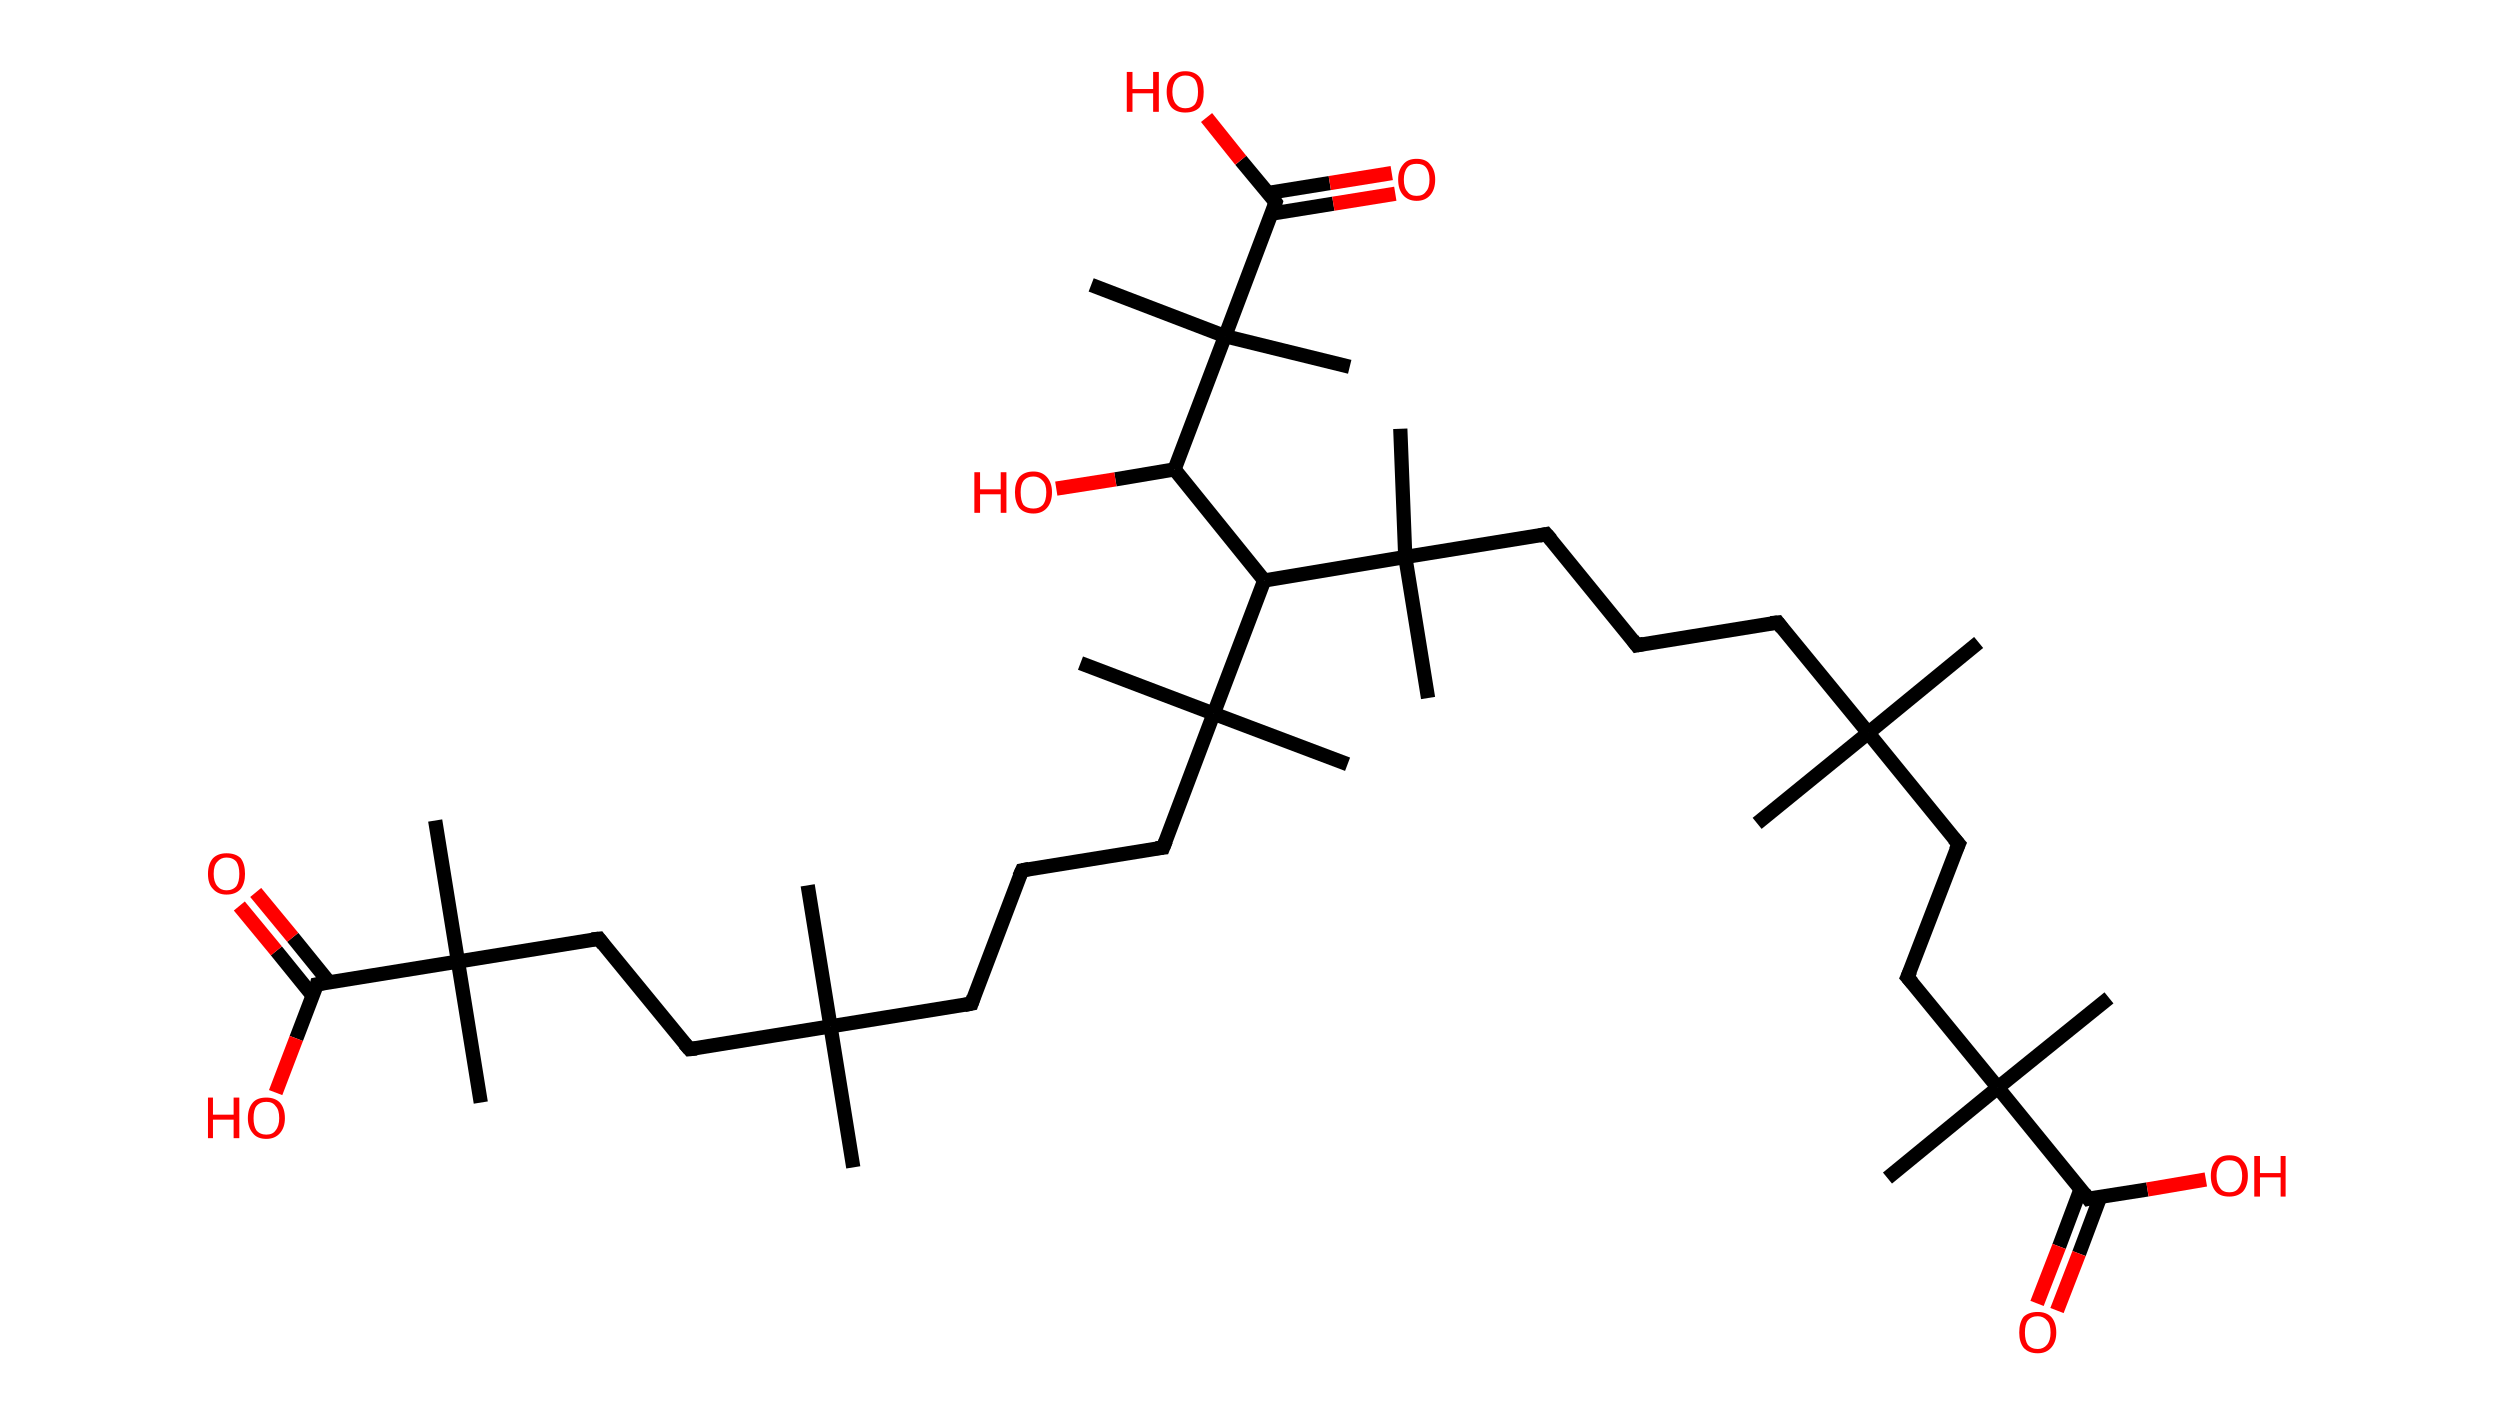 <?xml version='1.0' encoding='ASCII' standalone='yes'?>
<svg xmlns="http://www.w3.org/2000/svg" xmlns:rdkit="http://www.rdkit.org/xml" xmlns:xlink="http://www.w3.org/1999/xlink" version="1.1" baseProfile="full" xml:space="preserve" width="351px" height="200px" viewBox="0 0 351 200">
<!-- END OF HEADER -->
<rect style="opacity:1.0;fill:#FFFFFF;stroke:none" width="351.0" height="200.0" x="0.0" y="0.0"> </rect>
<path class="bond-0 atom-0 atom-1" d="M 277.8,90.2 L 262.3,102.9" style="fill:none;fill-rule:evenodd;stroke:#000000;stroke-width:2.0px;stroke-linecap:butt;stroke-linejoin:miter;stroke-opacity:1"/>
<path class="bond-1 atom-1 atom-2" d="M 262.3,102.9 L 246.7,115.6" style="fill:none;fill-rule:evenodd;stroke:#000000;stroke-width:2.0px;stroke-linecap:butt;stroke-linejoin:miter;stroke-opacity:1"/>
<path class="bond-2 atom-1 atom-3" d="M 262.3,102.9 L 249.6,87.4" style="fill:none;fill-rule:evenodd;stroke:#000000;stroke-width:2.0px;stroke-linecap:butt;stroke-linejoin:miter;stroke-opacity:1"/>
<path class="bond-3 atom-3 atom-4" d="M 249.6,87.4 L 229.8,90.6" style="fill:none;fill-rule:evenodd;stroke:#000000;stroke-width:2.0px;stroke-linecap:butt;stroke-linejoin:miter;stroke-opacity:1"/>
<path class="bond-4 atom-4 atom-5" d="M 229.8,90.6 L 217.1,75.0" style="fill:none;fill-rule:evenodd;stroke:#000000;stroke-width:2.0px;stroke-linecap:butt;stroke-linejoin:miter;stroke-opacity:1"/>
<path class="bond-5 atom-5 atom-6" d="M 217.1,75.0 L 197.3,78.2" style="fill:none;fill-rule:evenodd;stroke:#000000;stroke-width:2.0px;stroke-linecap:butt;stroke-linejoin:miter;stroke-opacity:1"/>
<path class="bond-6 atom-6 atom-7" d="M 197.3,78.2 L 200.5,98.0" style="fill:none;fill-rule:evenodd;stroke:#000000;stroke-width:2.0px;stroke-linecap:butt;stroke-linejoin:miter;stroke-opacity:1"/>
<path class="bond-7 atom-6 atom-8" d="M 197.3,78.2 L 196.6,60.2" style="fill:none;fill-rule:evenodd;stroke:#000000;stroke-width:2.0px;stroke-linecap:butt;stroke-linejoin:miter;stroke-opacity:1"/>
<path class="bond-8 atom-6 atom-9" d="M 197.3,78.2 L 177.5,81.5" style="fill:none;fill-rule:evenodd;stroke:#000000;stroke-width:2.0px;stroke-linecap:butt;stroke-linejoin:miter;stroke-opacity:1"/>
<path class="bond-9 atom-9 atom-10" d="M 177.5,81.5 L 164.9,65.9" style="fill:none;fill-rule:evenodd;stroke:#000000;stroke-width:2.0px;stroke-linecap:butt;stroke-linejoin:miter;stroke-opacity:1"/>
<path class="bond-10 atom-10 atom-11" d="M 164.9,65.9 L 156.6,67.3" style="fill:none;fill-rule:evenodd;stroke:#000000;stroke-width:2.0px;stroke-linecap:butt;stroke-linejoin:miter;stroke-opacity:1"/>
<path class="bond-10 atom-10 atom-11" d="M 156.6,67.3 L 148.3,68.6" style="fill:none;fill-rule:evenodd;stroke:#FF0000;stroke-width:2.0px;stroke-linecap:butt;stroke-linejoin:miter;stroke-opacity:1"/>
<path class="bond-11 atom-10 atom-12" d="M 164.9,65.9 L 172.0,47.2" style="fill:none;fill-rule:evenodd;stroke:#000000;stroke-width:2.0px;stroke-linecap:butt;stroke-linejoin:miter;stroke-opacity:1"/>
<path class="bond-12 atom-12 atom-13" d="M 172.0,47.2 L 189.5,51.5" style="fill:none;fill-rule:evenodd;stroke:#000000;stroke-width:2.0px;stroke-linecap:butt;stroke-linejoin:miter;stroke-opacity:1"/>
<path class="bond-13 atom-12 atom-14" d="M 172.0,47.2 L 153.2,40.0" style="fill:none;fill-rule:evenodd;stroke:#000000;stroke-width:2.0px;stroke-linecap:butt;stroke-linejoin:miter;stroke-opacity:1"/>
<path class="bond-14 atom-12 atom-15" d="M 172.0,47.2 L 179.1,28.4" style="fill:none;fill-rule:evenodd;stroke:#000000;stroke-width:2.0px;stroke-linecap:butt;stroke-linejoin:miter;stroke-opacity:1"/>
<path class="bond-15 atom-15 atom-16" d="M 178.5,30.0 L 187.2,28.6" style="fill:none;fill-rule:evenodd;stroke:#000000;stroke-width:2.0px;stroke-linecap:butt;stroke-linejoin:miter;stroke-opacity:1"/>
<path class="bond-15 atom-15 atom-16" d="M 187.2,28.6 L 195.9,27.2" style="fill:none;fill-rule:evenodd;stroke:#FF0000;stroke-width:2.0px;stroke-linecap:butt;stroke-linejoin:miter;stroke-opacity:1"/>
<path class="bond-15 atom-15 atom-16" d="M 178.0,27.1 L 186.7,25.7" style="fill:none;fill-rule:evenodd;stroke:#000000;stroke-width:2.0px;stroke-linecap:butt;stroke-linejoin:miter;stroke-opacity:1"/>
<path class="bond-15 atom-15 atom-16" d="M 186.7,25.7 L 195.4,24.3" style="fill:none;fill-rule:evenodd;stroke:#FF0000;stroke-width:2.0px;stroke-linecap:butt;stroke-linejoin:miter;stroke-opacity:1"/>
<path class="bond-16 atom-15 atom-17" d="M 179.1,28.4 L 174.2,22.5" style="fill:none;fill-rule:evenodd;stroke:#000000;stroke-width:2.0px;stroke-linecap:butt;stroke-linejoin:miter;stroke-opacity:1"/>
<path class="bond-16 atom-15 atom-17" d="M 174.2,22.5 L 169.4,16.5" style="fill:none;fill-rule:evenodd;stroke:#FF0000;stroke-width:2.0px;stroke-linecap:butt;stroke-linejoin:miter;stroke-opacity:1"/>
<path class="bond-17 atom-9 atom-18" d="M 177.5,81.5 L 170.4,100.2" style="fill:none;fill-rule:evenodd;stroke:#000000;stroke-width:2.0px;stroke-linecap:butt;stroke-linejoin:miter;stroke-opacity:1"/>
<path class="bond-18 atom-18 atom-19" d="M 170.4,100.2 L 189.2,107.3" style="fill:none;fill-rule:evenodd;stroke:#000000;stroke-width:2.0px;stroke-linecap:butt;stroke-linejoin:miter;stroke-opacity:1"/>
<path class="bond-19 atom-18 atom-20" d="M 170.4,100.2 L 151.7,93.1" style="fill:none;fill-rule:evenodd;stroke:#000000;stroke-width:2.0px;stroke-linecap:butt;stroke-linejoin:miter;stroke-opacity:1"/>
<path class="bond-20 atom-18 atom-21" d="M 170.4,100.2 L 163.3,119.0" style="fill:none;fill-rule:evenodd;stroke:#000000;stroke-width:2.0px;stroke-linecap:butt;stroke-linejoin:miter;stroke-opacity:1"/>
<path class="bond-21 atom-21 atom-22" d="M 163.3,119.0 L 143.5,122.2" style="fill:none;fill-rule:evenodd;stroke:#000000;stroke-width:2.0px;stroke-linecap:butt;stroke-linejoin:miter;stroke-opacity:1"/>
<path class="bond-22 atom-22 atom-23" d="M 143.5,122.2 L 136.4,140.9" style="fill:none;fill-rule:evenodd;stroke:#000000;stroke-width:2.0px;stroke-linecap:butt;stroke-linejoin:miter;stroke-opacity:1"/>
<path class="bond-23 atom-23 atom-24" d="M 136.4,140.9 L 116.6,144.1" style="fill:none;fill-rule:evenodd;stroke:#000000;stroke-width:2.0px;stroke-linecap:butt;stroke-linejoin:miter;stroke-opacity:1"/>
<path class="bond-24 atom-24 atom-25" d="M 116.6,144.1 L 113.4,124.3" style="fill:none;fill-rule:evenodd;stroke:#000000;stroke-width:2.0px;stroke-linecap:butt;stroke-linejoin:miter;stroke-opacity:1"/>
<path class="bond-25 atom-24 atom-26" d="M 116.6,144.1 L 119.8,163.9" style="fill:none;fill-rule:evenodd;stroke:#000000;stroke-width:2.0px;stroke-linecap:butt;stroke-linejoin:miter;stroke-opacity:1"/>
<path class="bond-26 atom-24 atom-27" d="M 116.6,144.1 L 96.8,147.3" style="fill:none;fill-rule:evenodd;stroke:#000000;stroke-width:2.0px;stroke-linecap:butt;stroke-linejoin:miter;stroke-opacity:1"/>
<path class="bond-27 atom-27 atom-28" d="M 96.8,147.3 L 84.1,131.8" style="fill:none;fill-rule:evenodd;stroke:#000000;stroke-width:2.0px;stroke-linecap:butt;stroke-linejoin:miter;stroke-opacity:1"/>
<path class="bond-28 atom-28 atom-29" d="M 84.1,131.8 L 64.3,135.0" style="fill:none;fill-rule:evenodd;stroke:#000000;stroke-width:2.0px;stroke-linecap:butt;stroke-linejoin:miter;stroke-opacity:1"/>
<path class="bond-29 atom-29 atom-30" d="M 64.3,135.0 L 67.5,154.8" style="fill:none;fill-rule:evenodd;stroke:#000000;stroke-width:2.0px;stroke-linecap:butt;stroke-linejoin:miter;stroke-opacity:1"/>
<path class="bond-30 atom-29 atom-31" d="M 64.3,135.0 L 61.1,115.2" style="fill:none;fill-rule:evenodd;stroke:#000000;stroke-width:2.0px;stroke-linecap:butt;stroke-linejoin:miter;stroke-opacity:1"/>
<path class="bond-31 atom-29 atom-32" d="M 64.3,135.0 L 44.5,138.2" style="fill:none;fill-rule:evenodd;stroke:#000000;stroke-width:2.0px;stroke-linecap:butt;stroke-linejoin:miter;stroke-opacity:1"/>
<path class="bond-32 atom-32 atom-33" d="M 46.2,137.9 L 41.1,131.6" style="fill:none;fill-rule:evenodd;stroke:#000000;stroke-width:2.0px;stroke-linecap:butt;stroke-linejoin:miter;stroke-opacity:1"/>
<path class="bond-32 atom-32 atom-33" d="M 41.1,131.6 L 35.9,125.3" style="fill:none;fill-rule:evenodd;stroke:#FF0000;stroke-width:2.0px;stroke-linecap:butt;stroke-linejoin:miter;stroke-opacity:1"/>
<path class="bond-32 atom-32 atom-33" d="M 43.9,139.8 L 38.8,133.5" style="fill:none;fill-rule:evenodd;stroke:#000000;stroke-width:2.0px;stroke-linecap:butt;stroke-linejoin:miter;stroke-opacity:1"/>
<path class="bond-32 atom-32 atom-33" d="M 38.8,133.5 L 33.6,127.2" style="fill:none;fill-rule:evenodd;stroke:#FF0000;stroke-width:2.0px;stroke-linecap:butt;stroke-linejoin:miter;stroke-opacity:1"/>
<path class="bond-33 atom-32 atom-34" d="M 44.5,138.2 L 41.6,145.8" style="fill:none;fill-rule:evenodd;stroke:#000000;stroke-width:2.0px;stroke-linecap:butt;stroke-linejoin:miter;stroke-opacity:1"/>
<path class="bond-33 atom-32 atom-34" d="M 41.6,145.8 L 38.7,153.4" style="fill:none;fill-rule:evenodd;stroke:#FF0000;stroke-width:2.0px;stroke-linecap:butt;stroke-linejoin:miter;stroke-opacity:1"/>
<path class="bond-34 atom-1 atom-35" d="M 262.3,102.9 L 275.0,118.5" style="fill:none;fill-rule:evenodd;stroke:#000000;stroke-width:2.0px;stroke-linecap:butt;stroke-linejoin:miter;stroke-opacity:1"/>
<path class="bond-35 atom-35 atom-36" d="M 275.0,118.5 L 267.8,137.2" style="fill:none;fill-rule:evenodd;stroke:#000000;stroke-width:2.0px;stroke-linecap:butt;stroke-linejoin:miter;stroke-opacity:1"/>
<path class="bond-36 atom-36 atom-37" d="M 267.8,137.2 L 280.5,152.7" style="fill:none;fill-rule:evenodd;stroke:#000000;stroke-width:2.0px;stroke-linecap:butt;stroke-linejoin:miter;stroke-opacity:1"/>
<path class="bond-37 atom-37 atom-38" d="M 280.5,152.7 L 296.1,140.1" style="fill:none;fill-rule:evenodd;stroke:#000000;stroke-width:2.0px;stroke-linecap:butt;stroke-linejoin:miter;stroke-opacity:1"/>
<path class="bond-38 atom-37 atom-39" d="M 280.5,152.7 L 265.0,165.4" style="fill:none;fill-rule:evenodd;stroke:#000000;stroke-width:2.0px;stroke-linecap:butt;stroke-linejoin:miter;stroke-opacity:1"/>
<path class="bond-39 atom-37 atom-40" d="M 280.5,152.7 L 293.2,168.3" style="fill:none;fill-rule:evenodd;stroke:#000000;stroke-width:2.0px;stroke-linecap:butt;stroke-linejoin:miter;stroke-opacity:1"/>
<path class="bond-40 atom-40 atom-41" d="M 292.1,167.0 L 289.1,175.0" style="fill:none;fill-rule:evenodd;stroke:#000000;stroke-width:2.0px;stroke-linecap:butt;stroke-linejoin:miter;stroke-opacity:1"/>
<path class="bond-40 atom-40 atom-41" d="M 289.1,175.0 L 286.0,183.0" style="fill:none;fill-rule:evenodd;stroke:#FF0000;stroke-width:2.0px;stroke-linecap:butt;stroke-linejoin:miter;stroke-opacity:1"/>
<path class="bond-40 atom-40 atom-41" d="M 294.9,168.0 L 291.9,176.0" style="fill:none;fill-rule:evenodd;stroke:#000000;stroke-width:2.0px;stroke-linecap:butt;stroke-linejoin:miter;stroke-opacity:1"/>
<path class="bond-40 atom-40 atom-41" d="M 291.9,176.0 L 288.8,184.0" style="fill:none;fill-rule:evenodd;stroke:#FF0000;stroke-width:2.0px;stroke-linecap:butt;stroke-linejoin:miter;stroke-opacity:1"/>
<path class="bond-41 atom-40 atom-42" d="M 293.2,168.3 L 301.5,167.0" style="fill:none;fill-rule:evenodd;stroke:#000000;stroke-width:2.0px;stroke-linecap:butt;stroke-linejoin:miter;stroke-opacity:1"/>
<path class="bond-41 atom-40 atom-42" d="M 301.5,167.0 L 309.7,165.6" style="fill:none;fill-rule:evenodd;stroke:#FF0000;stroke-width:2.0px;stroke-linecap:butt;stroke-linejoin:miter;stroke-opacity:1"/>
<path d="M 250.2,88.2 L 249.6,87.4 L 248.6,87.5" style="fill:none;stroke:#000000;stroke-width:2.0px;stroke-linecap:butt;stroke-linejoin:miter;stroke-opacity:1;"/>
<path d="M 230.8,90.4 L 229.8,90.6 L 229.2,89.8" style="fill:none;stroke:#000000;stroke-width:2.0px;stroke-linecap:butt;stroke-linejoin:miter;stroke-opacity:1;"/>
<path d="M 217.8,75.8 L 217.1,75.0 L 216.1,75.2" style="fill:none;stroke:#000000;stroke-width:2.0px;stroke-linecap:butt;stroke-linejoin:miter;stroke-opacity:1;"/>
<path d="M 178.8,29.4 L 179.1,28.4 L 178.9,28.1" style="fill:none;stroke:#000000;stroke-width:2.0px;stroke-linecap:butt;stroke-linejoin:miter;stroke-opacity:1;"/>
<path d="M 163.7,118.0 L 163.3,119.0 L 162.3,119.1" style="fill:none;stroke:#000000;stroke-width:2.0px;stroke-linecap:butt;stroke-linejoin:miter;stroke-opacity:1;"/>
<path d="M 144.5,122.0 L 143.5,122.2 L 143.1,123.1" style="fill:none;stroke:#000000;stroke-width:2.0px;stroke-linecap:butt;stroke-linejoin:miter;stroke-opacity:1;"/>
<path d="M 136.7,140.0 L 136.4,140.9 L 135.4,141.1" style="fill:none;stroke:#000000;stroke-width:2.0px;stroke-linecap:butt;stroke-linejoin:miter;stroke-opacity:1;"/>
<path d="M 97.8,147.2 L 96.8,147.3 L 96.1,146.5" style="fill:none;stroke:#000000;stroke-width:2.0px;stroke-linecap:butt;stroke-linejoin:miter;stroke-opacity:1;"/>
<path d="M 84.7,132.6 L 84.1,131.8 L 83.1,131.9" style="fill:none;stroke:#000000;stroke-width:2.0px;stroke-linecap:butt;stroke-linejoin:miter;stroke-opacity:1;"/>
<path d="M 45.5,138.0 L 44.5,138.2 L 44.4,138.6" style="fill:none;stroke:#000000;stroke-width:2.0px;stroke-linecap:butt;stroke-linejoin:miter;stroke-opacity:1;"/>
<path d="M 274.3,117.7 L 275.0,118.5 L 274.6,119.4" style="fill:none;stroke:#000000;stroke-width:2.0px;stroke-linecap:butt;stroke-linejoin:miter;stroke-opacity:1;"/>
<path d="M 268.2,136.3 L 267.8,137.2 L 268.5,138.0" style="fill:none;stroke:#000000;stroke-width:2.0px;stroke-linecap:butt;stroke-linejoin:miter;stroke-opacity:1;"/>
<path d="M 292.6,167.5 L 293.2,168.3 L 293.6,168.2" style="fill:none;stroke:#000000;stroke-width:2.0px;stroke-linecap:butt;stroke-linejoin:miter;stroke-opacity:1;"/>
<path class="atom-11" d="M 136.8 66.3 L 137.6 66.3 L 137.6 68.7 L 140.5 68.7 L 140.5 66.3 L 141.3 66.3 L 141.3 72.0 L 140.5 72.0 L 140.5 69.4 L 137.6 69.4 L 137.6 72.0 L 136.8 72.0 L 136.8 66.3 " fill="#FF0000"/>
<path class="atom-11" d="M 142.5 69.1 Q 142.5 67.8, 143.1 67.0 Q 143.8 66.2, 145.1 66.2 Q 146.3 66.2, 147.0 67.0 Q 147.7 67.8, 147.7 69.1 Q 147.7 70.5, 147.0 71.3 Q 146.3 72.1, 145.1 72.1 Q 143.8 72.1, 143.1 71.3 Q 142.5 70.5, 142.5 69.1 M 145.1 71.4 Q 145.9 71.4, 146.4 70.9 Q 146.9 70.3, 146.9 69.1 Q 146.9 68.0, 146.4 67.5 Q 145.9 66.9, 145.1 66.9 Q 144.2 66.9, 143.7 67.5 Q 143.3 68.0, 143.3 69.1 Q 143.3 70.3, 143.7 70.9 Q 144.2 71.4, 145.1 71.4 " fill="#FF0000"/>
<path class="atom-16" d="M 196.3 25.2 Q 196.3 23.9, 197.0 23.1 Q 197.6 22.3, 198.9 22.3 Q 200.2 22.3, 200.8 23.1 Q 201.5 23.9, 201.5 25.2 Q 201.5 26.6, 200.8 27.4 Q 200.1 28.2, 198.9 28.2 Q 197.7 28.2, 197.0 27.4 Q 196.3 26.6, 196.3 25.2 M 198.9 27.5 Q 199.8 27.5, 200.2 26.9 Q 200.7 26.4, 200.7 25.2 Q 200.7 24.1, 200.2 23.5 Q 199.8 23.0, 198.9 23.0 Q 198.0 23.0, 197.6 23.5 Q 197.1 24.1, 197.1 25.2 Q 197.1 26.4, 197.6 26.9 Q 198.0 27.5, 198.9 27.5 " fill="#FF0000"/>
<path class="atom-17" d="M 158.2 10.1 L 159.0 10.1 L 159.0 12.5 L 161.9 12.5 L 161.9 10.1 L 162.7 10.1 L 162.7 15.7 L 161.9 15.7 L 161.9 13.1 L 159.0 13.1 L 159.0 15.7 L 158.2 15.7 L 158.2 10.1 " fill="#FF0000"/>
<path class="atom-17" d="M 163.8 12.9 Q 163.8 11.5, 164.5 10.8 Q 165.2 10.0, 166.4 10.0 Q 167.7 10.0, 168.4 10.8 Q 169.0 11.5, 169.0 12.9 Q 169.0 14.3, 168.4 15.1 Q 167.7 15.8, 166.4 15.8 Q 165.2 15.8, 164.5 15.1 Q 163.8 14.3, 163.8 12.9 M 166.4 15.2 Q 167.3 15.2, 167.8 14.6 Q 168.2 14.0, 168.2 12.9 Q 168.2 11.8, 167.8 11.2 Q 167.3 10.6, 166.4 10.6 Q 165.6 10.6, 165.1 11.2 Q 164.6 11.8, 164.6 12.9 Q 164.6 14.0, 165.1 14.6 Q 165.6 15.2, 166.4 15.2 " fill="#FF0000"/>
<path class="atom-33" d="M 29.2 122.7 Q 29.2 121.3, 29.9 120.5 Q 30.6 119.8, 31.8 119.8 Q 33.1 119.8, 33.8 120.5 Q 34.4 121.3, 34.4 122.7 Q 34.4 124.0, 33.8 124.8 Q 33.1 125.6, 31.8 125.6 Q 30.6 125.6, 29.9 124.8 Q 29.2 124.1, 29.2 122.7 M 31.8 125.0 Q 32.7 125.0, 33.2 124.4 Q 33.6 123.8, 33.6 122.7 Q 33.6 121.6, 33.2 121.0 Q 32.7 120.4, 31.8 120.4 Q 31.0 120.4, 30.5 121.0 Q 30.0 121.5, 30.0 122.7 Q 30.0 123.8, 30.5 124.4 Q 31.0 125.0, 31.8 125.0 " fill="#FF0000"/>
<path class="atom-34" d="M 29.2 154.1 L 29.9 154.1 L 29.9 156.5 L 32.8 156.5 L 32.8 154.1 L 33.6 154.1 L 33.6 159.8 L 32.8 159.8 L 32.8 157.2 L 29.9 157.2 L 29.9 159.8 L 29.2 159.8 L 29.2 154.1 " fill="#FF0000"/>
<path class="atom-34" d="M 34.8 157.0 Q 34.8 155.6, 35.5 154.8 Q 36.1 154.1, 37.4 154.1 Q 38.6 154.1, 39.3 154.8 Q 40.0 155.6, 40.0 157.0 Q 40.0 158.3, 39.3 159.1 Q 38.6 159.9, 37.4 159.9 Q 36.1 159.9, 35.5 159.1 Q 34.8 158.3, 34.8 157.0 M 37.4 159.3 Q 38.3 159.3, 38.7 158.7 Q 39.2 158.1, 39.2 157.0 Q 39.2 155.8, 38.7 155.3 Q 38.3 154.7, 37.4 154.7 Q 36.5 154.7, 36.0 155.3 Q 35.6 155.8, 35.6 157.0 Q 35.6 158.1, 36.0 158.7 Q 36.5 159.3, 37.4 159.3 " fill="#FF0000"/>
<path class="atom-41" d="M 283.5 187.1 Q 283.5 185.7, 284.1 184.9 Q 284.8 184.2, 286.1 184.2 Q 287.3 184.2, 288.0 184.9 Q 288.7 185.7, 288.7 187.1 Q 288.7 188.4, 288.0 189.2 Q 287.3 190.0, 286.1 190.0 Q 284.8 190.0, 284.1 189.2 Q 283.5 188.4, 283.5 187.1 M 286.1 189.4 Q 286.9 189.4, 287.4 188.8 Q 287.9 188.2, 287.9 187.1 Q 287.9 185.9, 287.4 185.4 Q 286.9 184.8, 286.1 184.8 Q 285.2 184.8, 284.7 185.4 Q 284.3 185.9, 284.3 187.1 Q 284.3 188.2, 284.7 188.8 Q 285.2 189.4, 286.1 189.4 " fill="#FF0000"/>
<path class="atom-42" d="M 310.4 165.1 Q 310.4 163.7, 311.1 163.0 Q 311.7 162.2, 313.0 162.2 Q 314.3 162.2, 314.9 163.0 Q 315.6 163.7, 315.6 165.1 Q 315.6 166.5, 314.9 167.3 Q 314.2 168.0, 313.0 168.0 Q 311.7 168.0, 311.1 167.3 Q 310.4 166.5, 310.4 165.1 M 313.0 167.4 Q 313.9 167.4, 314.3 166.8 Q 314.8 166.2, 314.8 165.1 Q 314.8 164.0, 314.3 163.4 Q 313.9 162.9, 313.0 162.9 Q 312.1 162.9, 311.7 163.4 Q 311.2 164.0, 311.2 165.1 Q 311.2 166.2, 311.7 166.8 Q 312.1 167.4, 313.0 167.4 " fill="#FF0000"/>
<path class="atom-42" d="M 316.5 162.3 L 317.3 162.3 L 317.3 164.7 L 320.2 164.7 L 320.2 162.3 L 320.9 162.3 L 320.9 168.0 L 320.2 168.0 L 320.2 165.3 L 317.3 165.3 L 317.3 168.0 L 316.5 168.0 L 316.5 162.3 " fill="#FF0000"/>
</svg>

